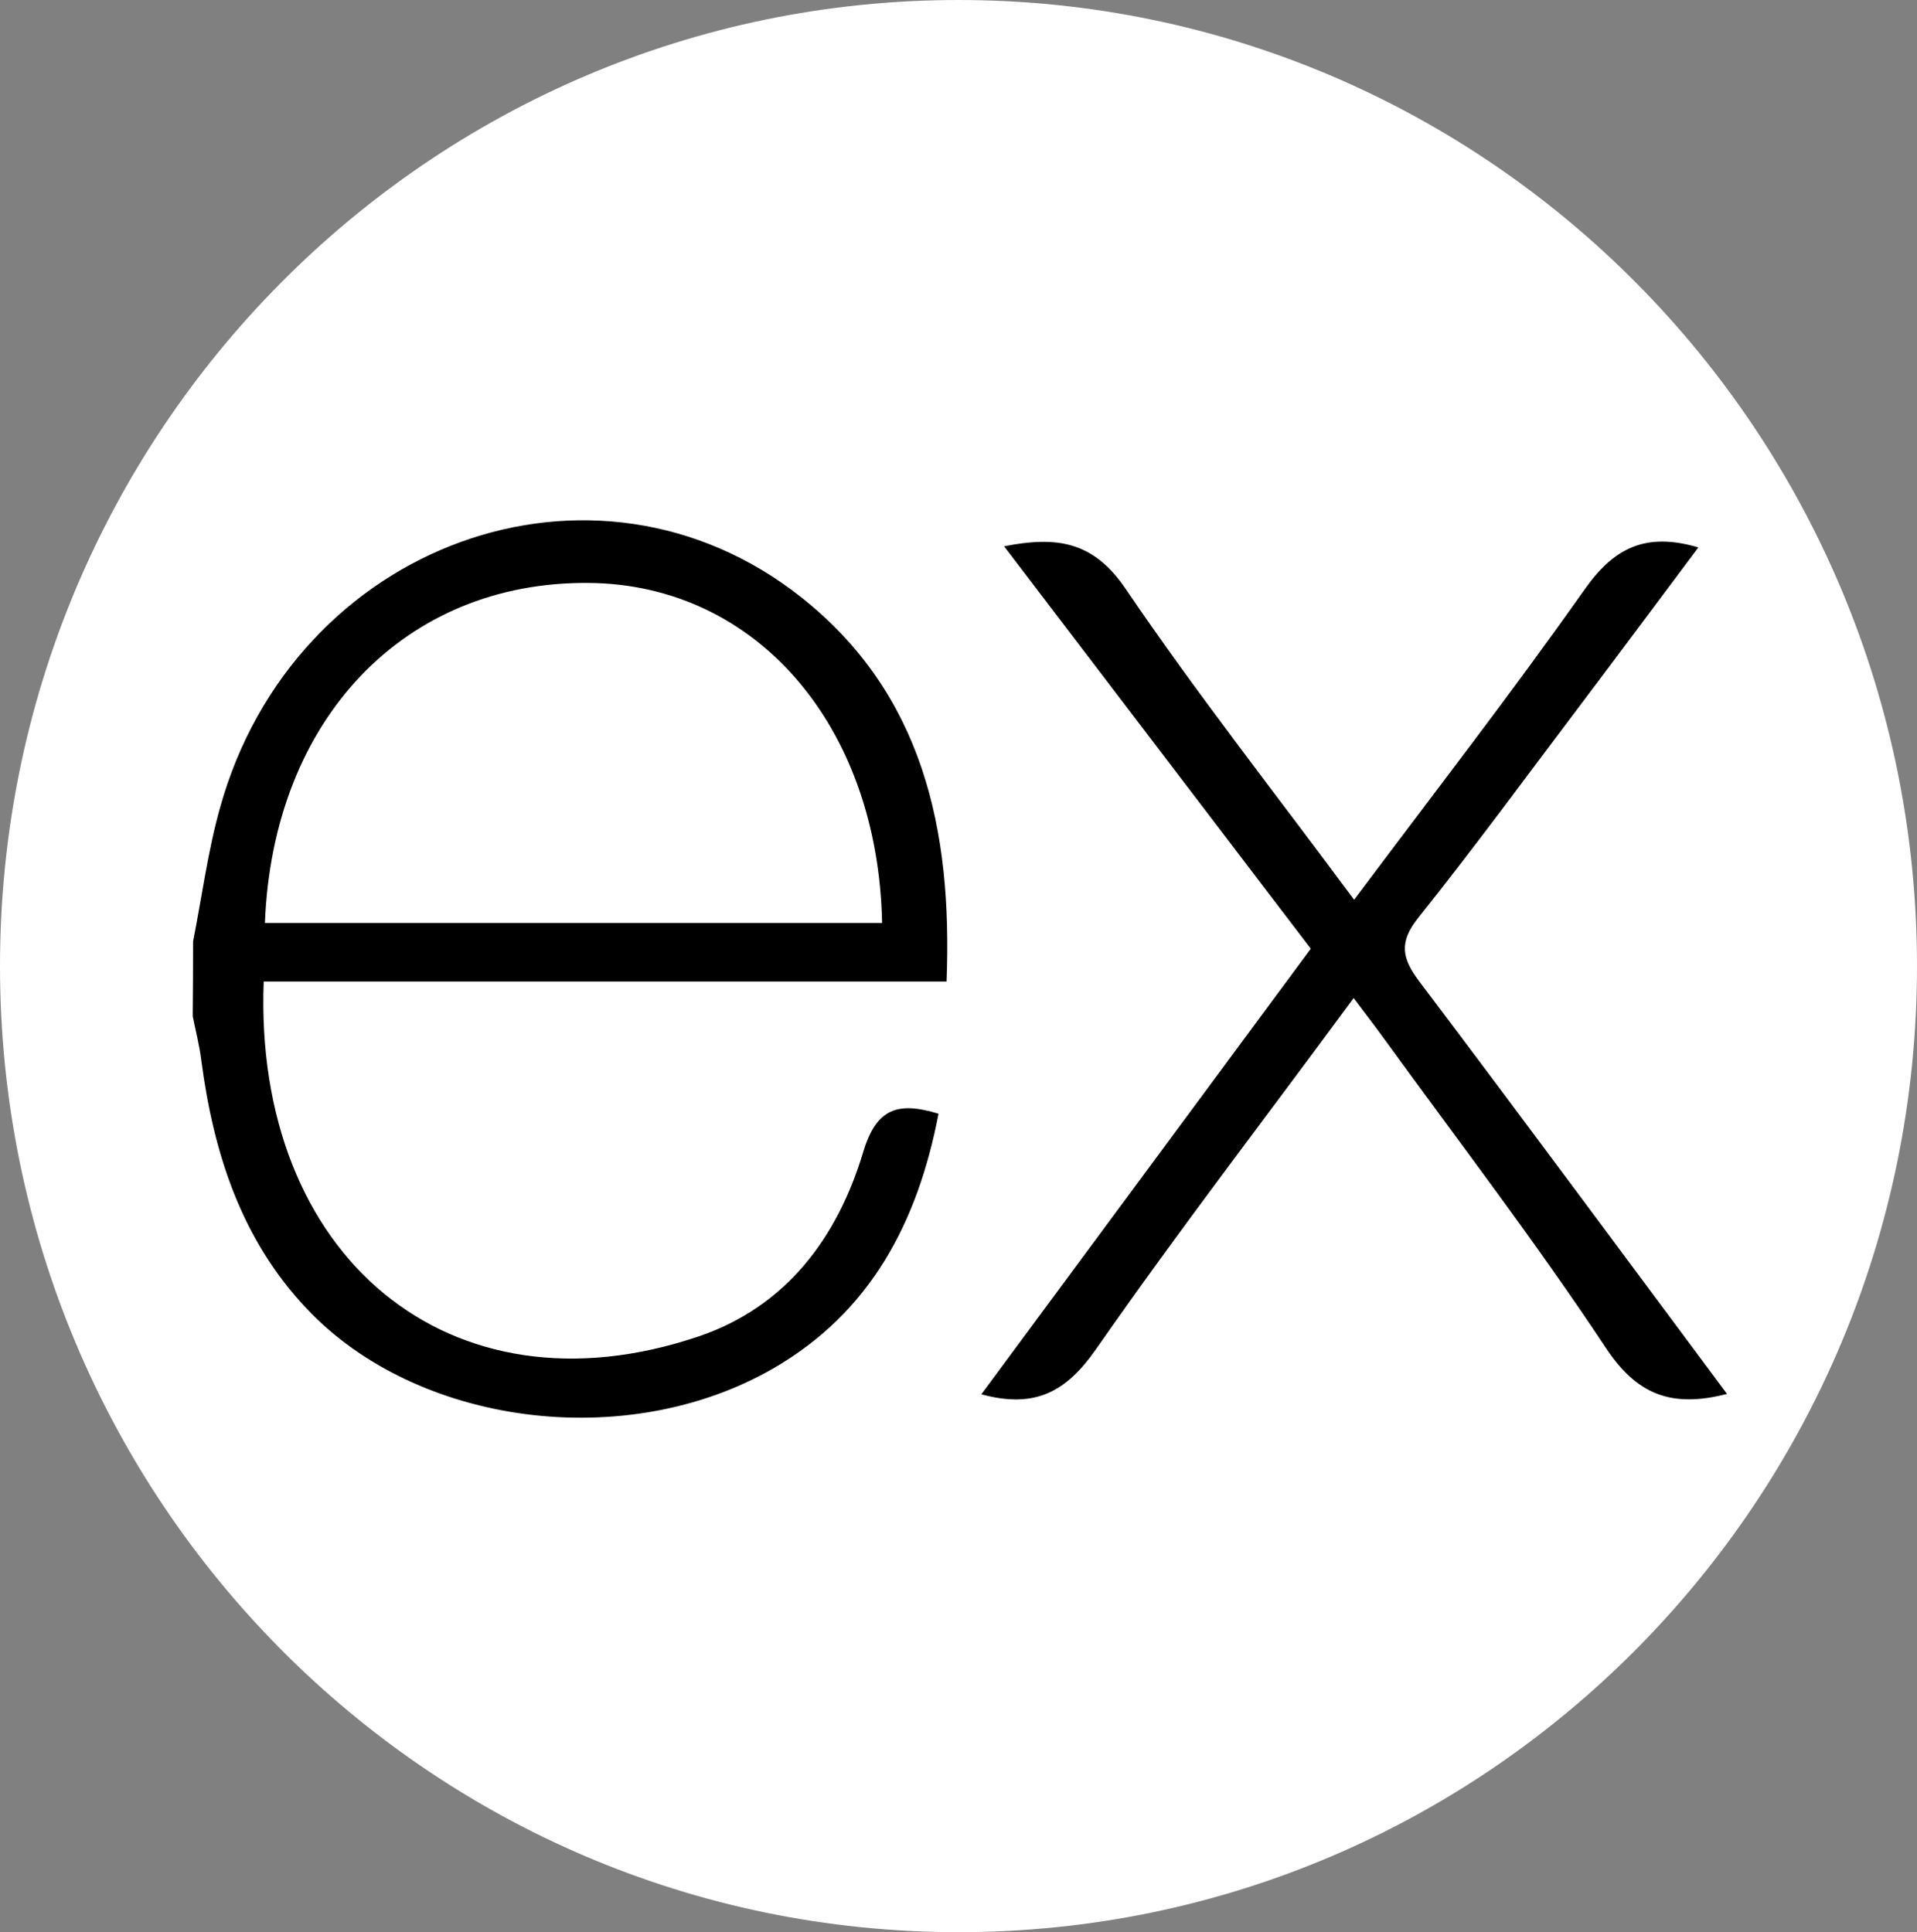 <svg width="618" height="623" viewBox="0 0 618 623" fill="none" xmlns="http://www.w3.org/2000/svg">
<rect x="0" y="0" width="618" height="623" fill="#808080" stroke="none"/>
<path d="M309 623C479.656 623 618 483.537 618 311.5C618 139.463 479.656 0 309 0C138.344 0 0 139.463 0 311.5C0 483.537 138.344 623 309 623Z" fill="white"/>
<path d="M556.753 449.453C538.762 454.066 527.636 449.652 517.655 434.541C495.245 400.7 470.508 368.41 446.639 335.524C443.562 331.269 440.366 327.094 436.381 321.805C408.133 360.219 379.924 396.803 353.451 434.859C343.982 448.459 334.04 454.384 316.365 449.572L422.573 305.899L323.703 176.144C340.707 172.803 352.464 174.513 362.88 189.863C385.881 223.743 411.25 255.993 436.539 290.112C461.986 256.112 487.039 223.823 510.711 190.26C520.219 176.661 530.437 171.491 547.521 176.502C534.58 193.8 521.916 210.819 509.172 227.72C491.971 250.505 475.085 273.569 457.252 295.878C450.9 303.831 451.926 309.001 457.607 316.516C490.59 360.219 523.178 404.359 556.753 449.453ZM62.247 303.513C65.088 289.158 66.982 274.524 70.927 260.447C94.599 175.229 191.654 139.798 258.329 192.607C297.388 223.584 307.093 267.247 305.16 316.477H85.012C81.698 404.796 144.783 458.122 225.189 430.922C253.398 421.378 270.007 399.11 278.332 371.274C282.553 357.316 289.537 355.129 302.556 359.105C295.889 393.94 280.778 423.048 249.216 441.261C201.872 468.54 134.289 459.712 98.741 421.816C77.752 399.547 68.836 371.83 64.891 341.887C64.299 337.115 63.076 332.423 62.129 327.69C62.208 319.631 62.247 311.572 62.247 303.513ZM85.406 297.588H284.368C283.066 233.724 243.613 188.352 189.681 187.954C130.501 187.477 87.971 231.776 85.406 297.588Z" fill="black"/>
</svg>
